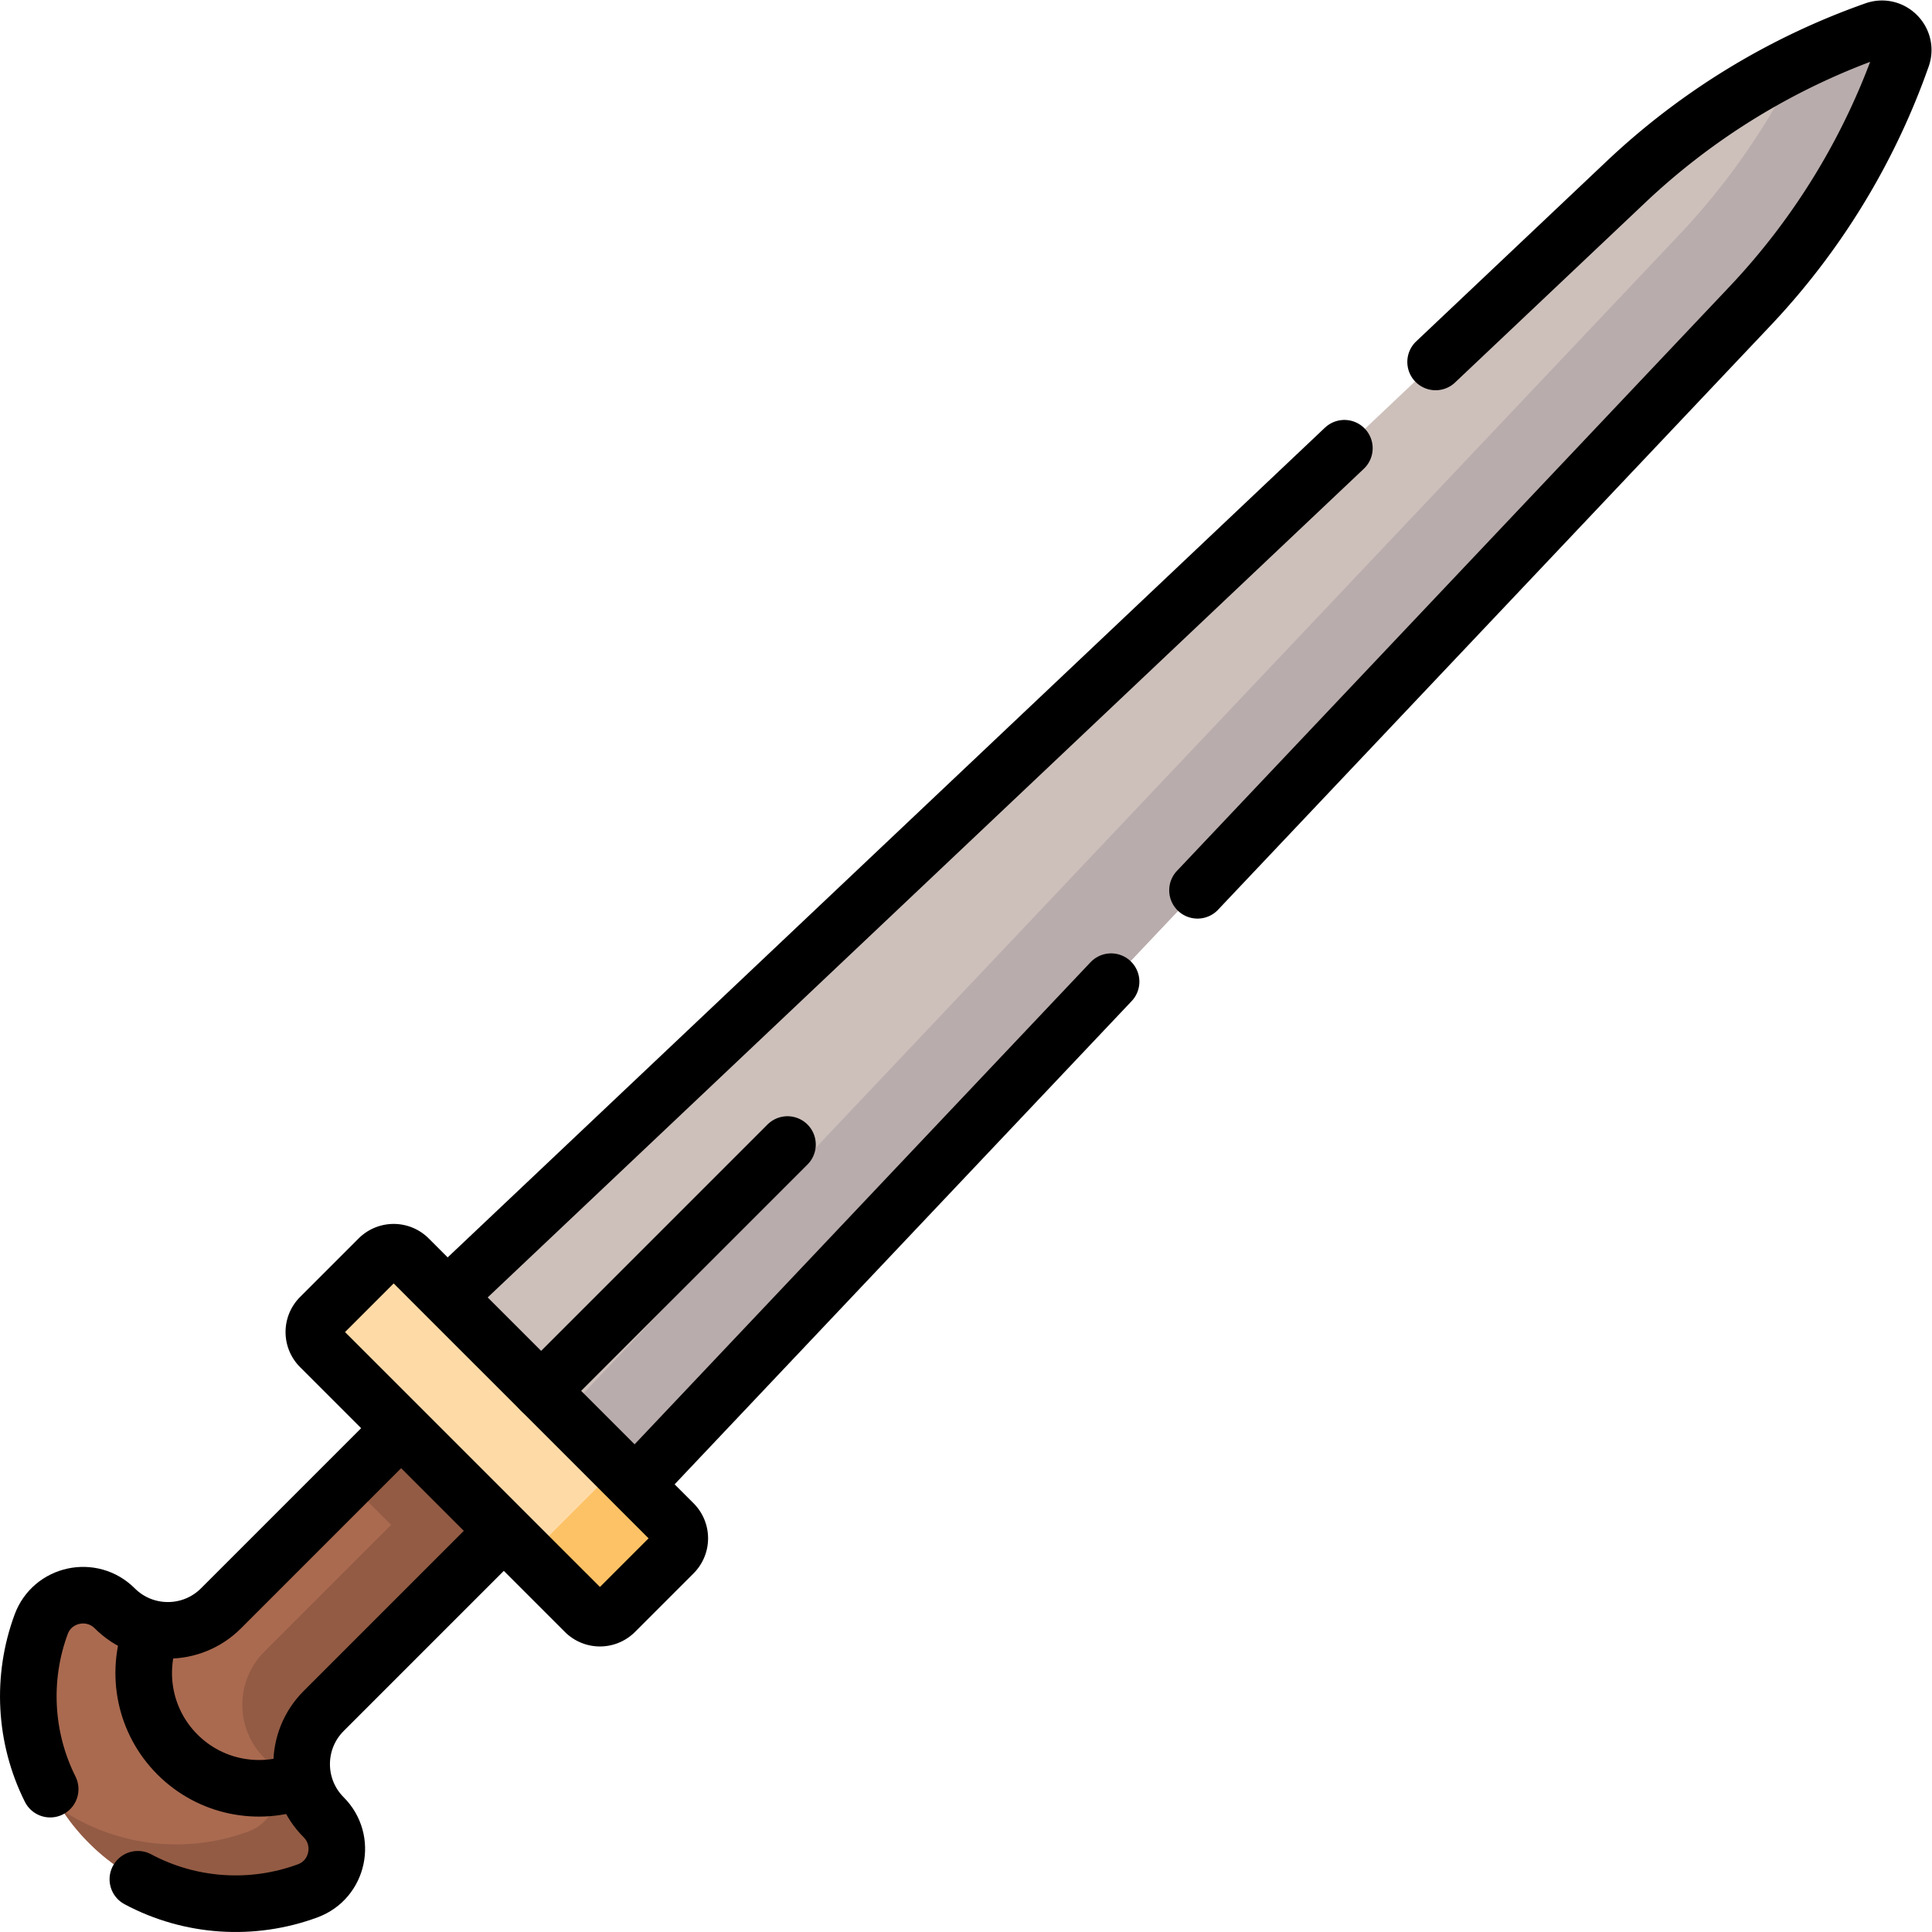 <svg xmlns="http://www.w3.org/2000/svg" version="1.1" xmlns:xlink="http://www.w3.org/1999/xlink" width="512" height="512" x="0" y="0" viewBox="0 0 682.667 682.667" style="enable-background:new 0 0 512 512" xml:space="preserve" class=""><g><defs><clipPath id="a" clipPathUnits="userSpaceOnUse"><path d="M0 512h512V0H0Z" fill="#000000" opacity="1" data-original="#000000"></path></clipPath></defs><g clip-path="url(#a)" transform="matrix(1.333 0 0 -1.333 0 682.667)"><path d="m0 0-50.498 50.498 324.532 306.939a185.931 185.931 0 0 0 65.997 40.288c4.469 1.573 8.769-2.727 7.196-7.196a185.922 185.922 0 0 0-40.288-65.997z" style="fill-opacity:1;fill-rule:nonzero;stroke:none" transform="translate(156.942 106.443)" fill="#cdc0bb" data-original="#cdc0bb"></path><path d="m0 0-18.831 18.83 306.94 324.532a186.241 186.241 0 0 1 23.618 30.887 186.726 186.726 0 0 1 8.266 15.068 186.268 186.268 0 0 0 20.046 8.408c2.234.777 4.426.099 5.862-1.337 1.435-1.435 2.114-3.627 1.329-5.855a185.608 185.608 0 0 0-16.673-35.115 185.566 185.566 0 0 0-23.618-30.886Z" style="fill-opacity:1;fill-rule:nonzero;stroke:none" transform="translate(156.938 106.445)" fill="#b9acac" data-original="#b9acac"></path><path d="m0 0 146.449 154.843a185.917 185.917 0 0 1 40.288 65.997c1.574 4.469-2.727 8.769-7.195 7.196a185.938 185.938 0 0 1-65.998-40.287l-50.427-47.694" style="stroke-width:15;stroke-linecap:round;stroke-linejoin:round;stroke-miterlimit:10;stroke-dasharray:none;stroke-opacity:1" transform="translate(317.432 276.132)" fill="none" stroke="#000000" stroke-width="15" stroke-linecap="round" stroke-linejoin="round" stroke-miterlimit="10" stroke-dasharray="none" stroke-opacity="" data-original="#000000"></path><path d="m0 0-249.92-236.372 50.498-50.498 137.583 145.469" style="stroke-width:15;stroke-linecap:round;stroke-linejoin:round;stroke-miterlimit:10;stroke-dasharray:none;stroke-opacity:1" transform="translate(356.364 393.313)" fill="none" stroke="#000000" stroke-width="15" stroke-linecap="round" stroke-linejoin="round" stroke-miterlimit="10" stroke-dasharray="none" stroke-opacity="" data-original="#000000"></path><path d="M0 0c-19.516-7.227-42.306-3.005-57.982 12.671-15.684 15.684-19.905 38.474-12.679 57.99a11.784 11.784 0 0 0 2.702 4.242c4.405 4.406 11.95 4.808 16.786-.028 7.785-7.785 20.393-7.778 28.171 0l53.139 53.139 27.217-27.217L4.215 47.659c-7.778-7.779-7.778-20.393-.001-28.171C10.31 13.393 8.083 2.991 0 0" style="fill-opacity:1;fill-rule:nonzero;stroke:none" transform="translate(81.582 10.922)" fill="#aa6a50" data-original="#aa6a50"></path><path d="M0 0c-19.516-7.227-42.306-3.005-57.982 12.671a55.02 55.02 0 0 0-7.064 8.662c14.75-9.729 33.156-11.589 49.32-5.607 8.082 2.991 10.31 13.392 4.215 19.487-7.779 7.779-7.779 20.393 0 28.172l53.138 53.138 15.727-15.726L4.215 47.659c-7.778-7.779-7.778-20.393-.001-28.171C10.31 13.393 8.083 2.991 0 0" style="fill-opacity:1;fill-rule:nonzero;stroke:none" transform="translate(81.582 10.922)" fill="#935b44" data-original="#935b44"></path><path d="m0 0-19.523-19.523L-46.74 7.693l19.523 19.523Z" style="fill-opacity:1;fill-rule:nonzero;stroke:none" transform="translate(138.935 111.72)" fill="#935b44" data-original="#935b44"></path><path d="M0 0c13.937-7.457 30.41-8.476 45.042-3.059 8.084 2.993 10.309 13.396 4.213 19.492v0c-7.78 7.779-7.78 20.392 0 28.171l53.137 53.138-27.213 27.212-53.137-53.137c-7.779-7.779-20.392-7.779-28.172 0v0c-6.095 6.096-16.498 3.871-19.491-4.213-5.247-14.172-4.45-30.069 2.38-43.718" style="stroke-width:15;stroke-linecap:round;stroke-linejoin:round;stroke-miterlimit:10;stroke-dasharray:none;stroke-opacity:1" transform="translate(36.543 13.98)" fill="none" stroke="#000000" stroke-width="15" stroke-linecap="round" stroke-linejoin="round" stroke-miterlimit="10" stroke-dasharray="none" stroke-opacity="" data-original="#000000"></path><path d="m0 0-70.198 70.198a5.643 5.643 0 0 0 0 7.979l15.519 15.519a5.64 5.64 0 0 0 7.979 0l70.198-70.197a5.64 5.64 0 0 0 0-7.979L7.979 0A5.64 5.64 0 0 0 0 0" style="fill-opacity:1;fill-rule:nonzero;stroke:none" transform="translate(155.043 84.844)" fill="#fedba6" data-original="#fedba6"></path><path d="m0 0-15.521-15.521a5.642 5.642 0 0 0-7.983.007l-18.83 18.83a5.64 5.64 0 0 1 7.976 0l15.521 15.521a5.646 5.646 0 0 1 0 7.976l18.83-18.83A5.648 5.648 0 0 0 0 0" style="fill-opacity:1;fill-rule:nonzero;stroke:none" transform="translate(178.547 100.364)" fill="#fdc266" data-original="#fdc266"></path><path d="m0 0-70.198 70.198a5.643 5.643 0 0 0 0 7.979l15.519 15.519a5.64 5.64 0 0 0 7.979 0l70.198-70.197a5.64 5.64 0 0 0 0-7.979L7.979 0A5.64 5.64 0 0 0 0 0Z" style="stroke-width:15;stroke-linecap:round;stroke-linejoin:round;stroke-miterlimit:10;stroke-dasharray:none;stroke-opacity:1" transform="translate(155.043 84.844)" fill="none" stroke="#000000" stroke-width="15" stroke-linecap="round" stroke-linejoin="round" stroke-miterlimit="10" stroke-dasharray="none" stroke-opacity="" data-original="#000000"></path><path d="m0 0 65.302 65.302" style="stroke-width:15;stroke-linecap:round;stroke-linejoin:round;stroke-miterlimit:10;stroke-dasharray:none;stroke-opacity:1" transform="translate(143.442 143.44)" fill="none" stroke="#000000" stroke-width="15" stroke-linecap="round" stroke-linejoin="round" stroke-miterlimit="10" stroke-dasharray="none" stroke-opacity="" data-original="#000000"></path><path d="M0 0c-4.017-10.852-1.669-23.524 7.049-32.243 8.719-8.718 21.391-11.066 32.243-7.049" style="stroke-width:15;stroke-linecap:round;stroke-linejoin:round;stroke-miterlimit:10;stroke-dasharray:none;stroke-opacity:1" transform="translate(39.994 79.285)" fill="none" stroke="#000000" stroke-width="15" stroke-linecap="round" stroke-linejoin="round" stroke-miterlimit="10" stroke-dasharray="none" stroke-opacity="" data-original="#000000"></path></g></g></svg>